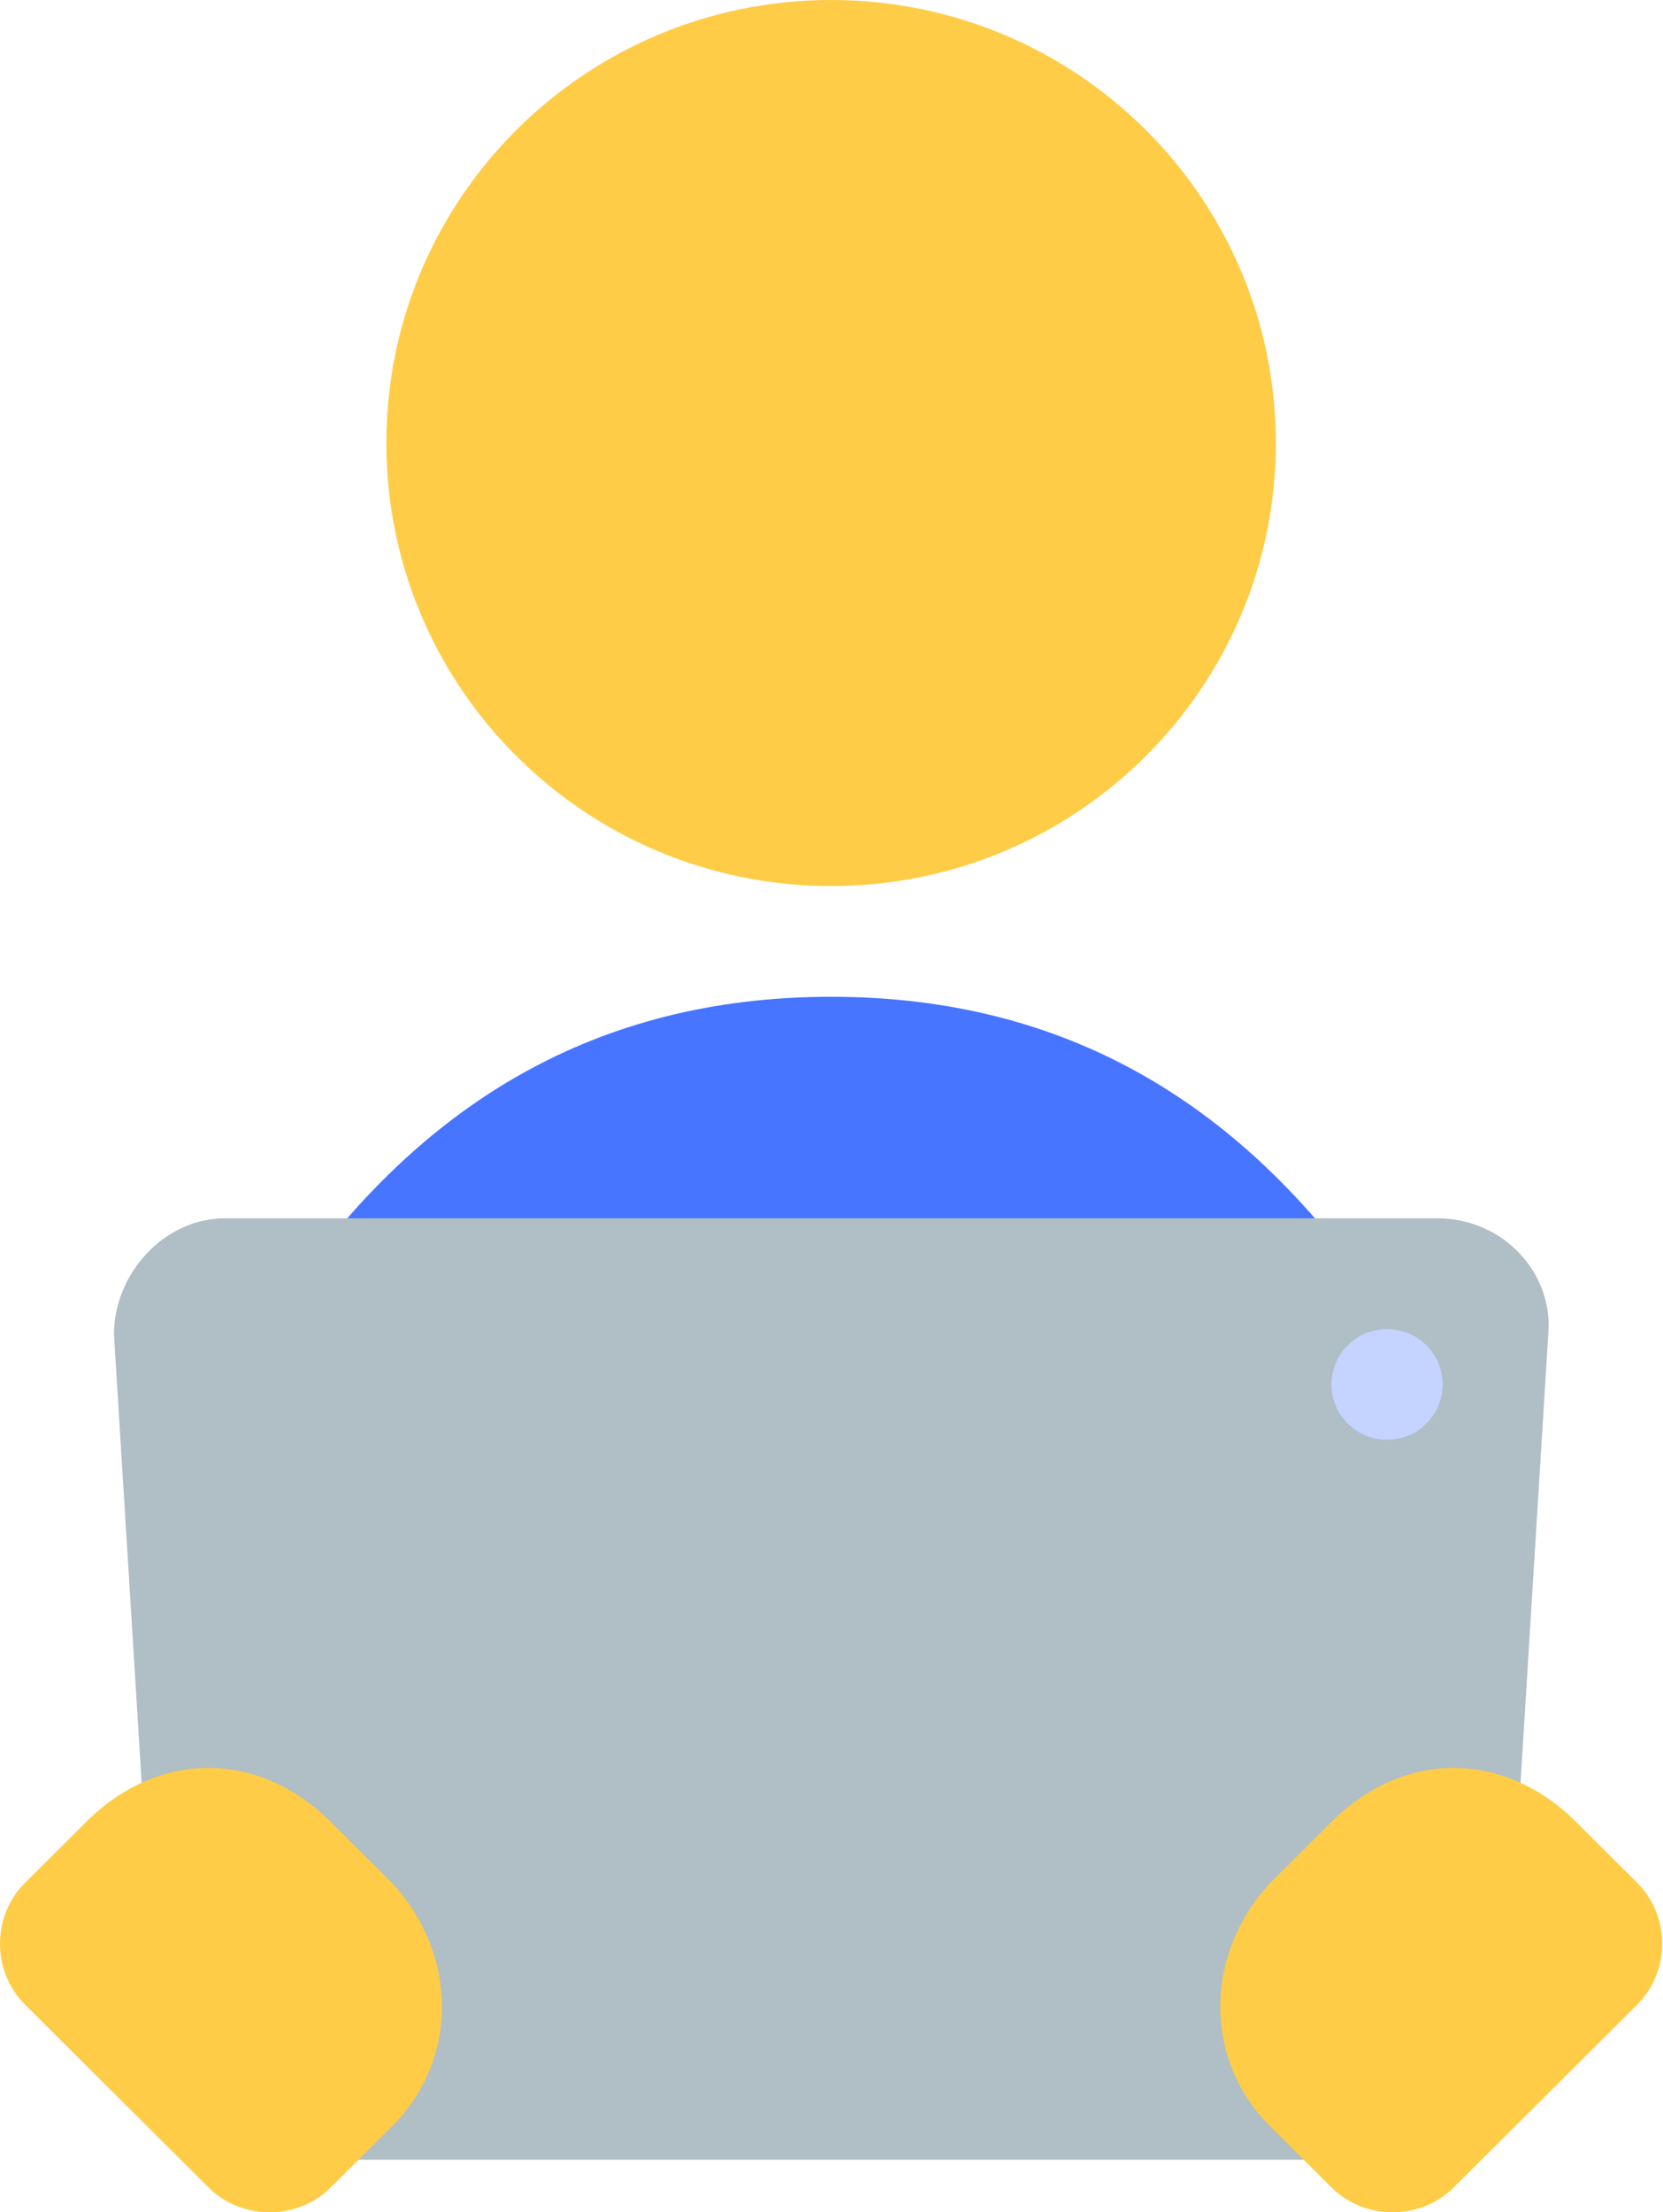 <svg width="94" height="125" viewBox="0 0 94 125" fill="none" xmlns="http://www.w3.org/2000/svg">
<path d="M76.829 71.965C69.916 62.578 60.49 56.32 46.978 56.32C33.466 56.32 24.039 62.578 17.126 71.965H76.829Z" fill="#4775FF"/>
<path d="M78.715 122.027H15.24C11.784 122.027 9.27 119.524 8.956 116.082L6.442 75.407C6.442 71.965 9.27 68.836 12.726 68.836H81.229C84.999 68.836 87.828 71.965 87.513 75.407L84.999 116.082C84.685 119.524 82.171 122.027 78.715 122.027Z" fill="#B0BEC5"/>
<path d="M78.401 81.352C80.136 81.352 81.543 79.951 81.543 78.223C81.543 76.495 80.136 75.094 78.401 75.094C76.665 75.094 75.258 76.495 75.258 78.223C75.258 79.951 76.665 81.352 78.401 81.352Z" fill="#C4D3FF"/>
<path d="M46.978 50.063C60.861 50.063 72.116 38.856 72.116 25.031C72.116 11.207 60.861 0 46.978 0C33.094 0 21.839 11.207 21.839 25.031C21.839 38.856 33.094 50.063 46.978 50.063Z" fill="#FFCC47"/>
<path d="M22.153 120.15L18.697 123.592C16.811 125.469 13.669 125.469 11.784 123.592L1.414 113.266C-0.471 111.389 -0.471 108.26 1.414 106.383L4.871 102.941C8.956 98.874 14.612 98.874 18.697 102.941L22.153 106.383C25.924 110.45 25.924 116.395 22.153 120.15Z" fill="#FFCC47"/>
<path d="M71.802 106.383L75.258 102.941C79.343 98.874 84.999 98.874 89.084 102.941L92.541 106.383C94.426 108.26 94.426 111.389 92.541 113.266L82.171 123.592C80.286 125.469 77.144 125.469 75.258 123.592L71.802 120.15C68.031 116.395 68.031 110.45 71.802 106.383Z" fill="#FFCC47"/>
</svg>
